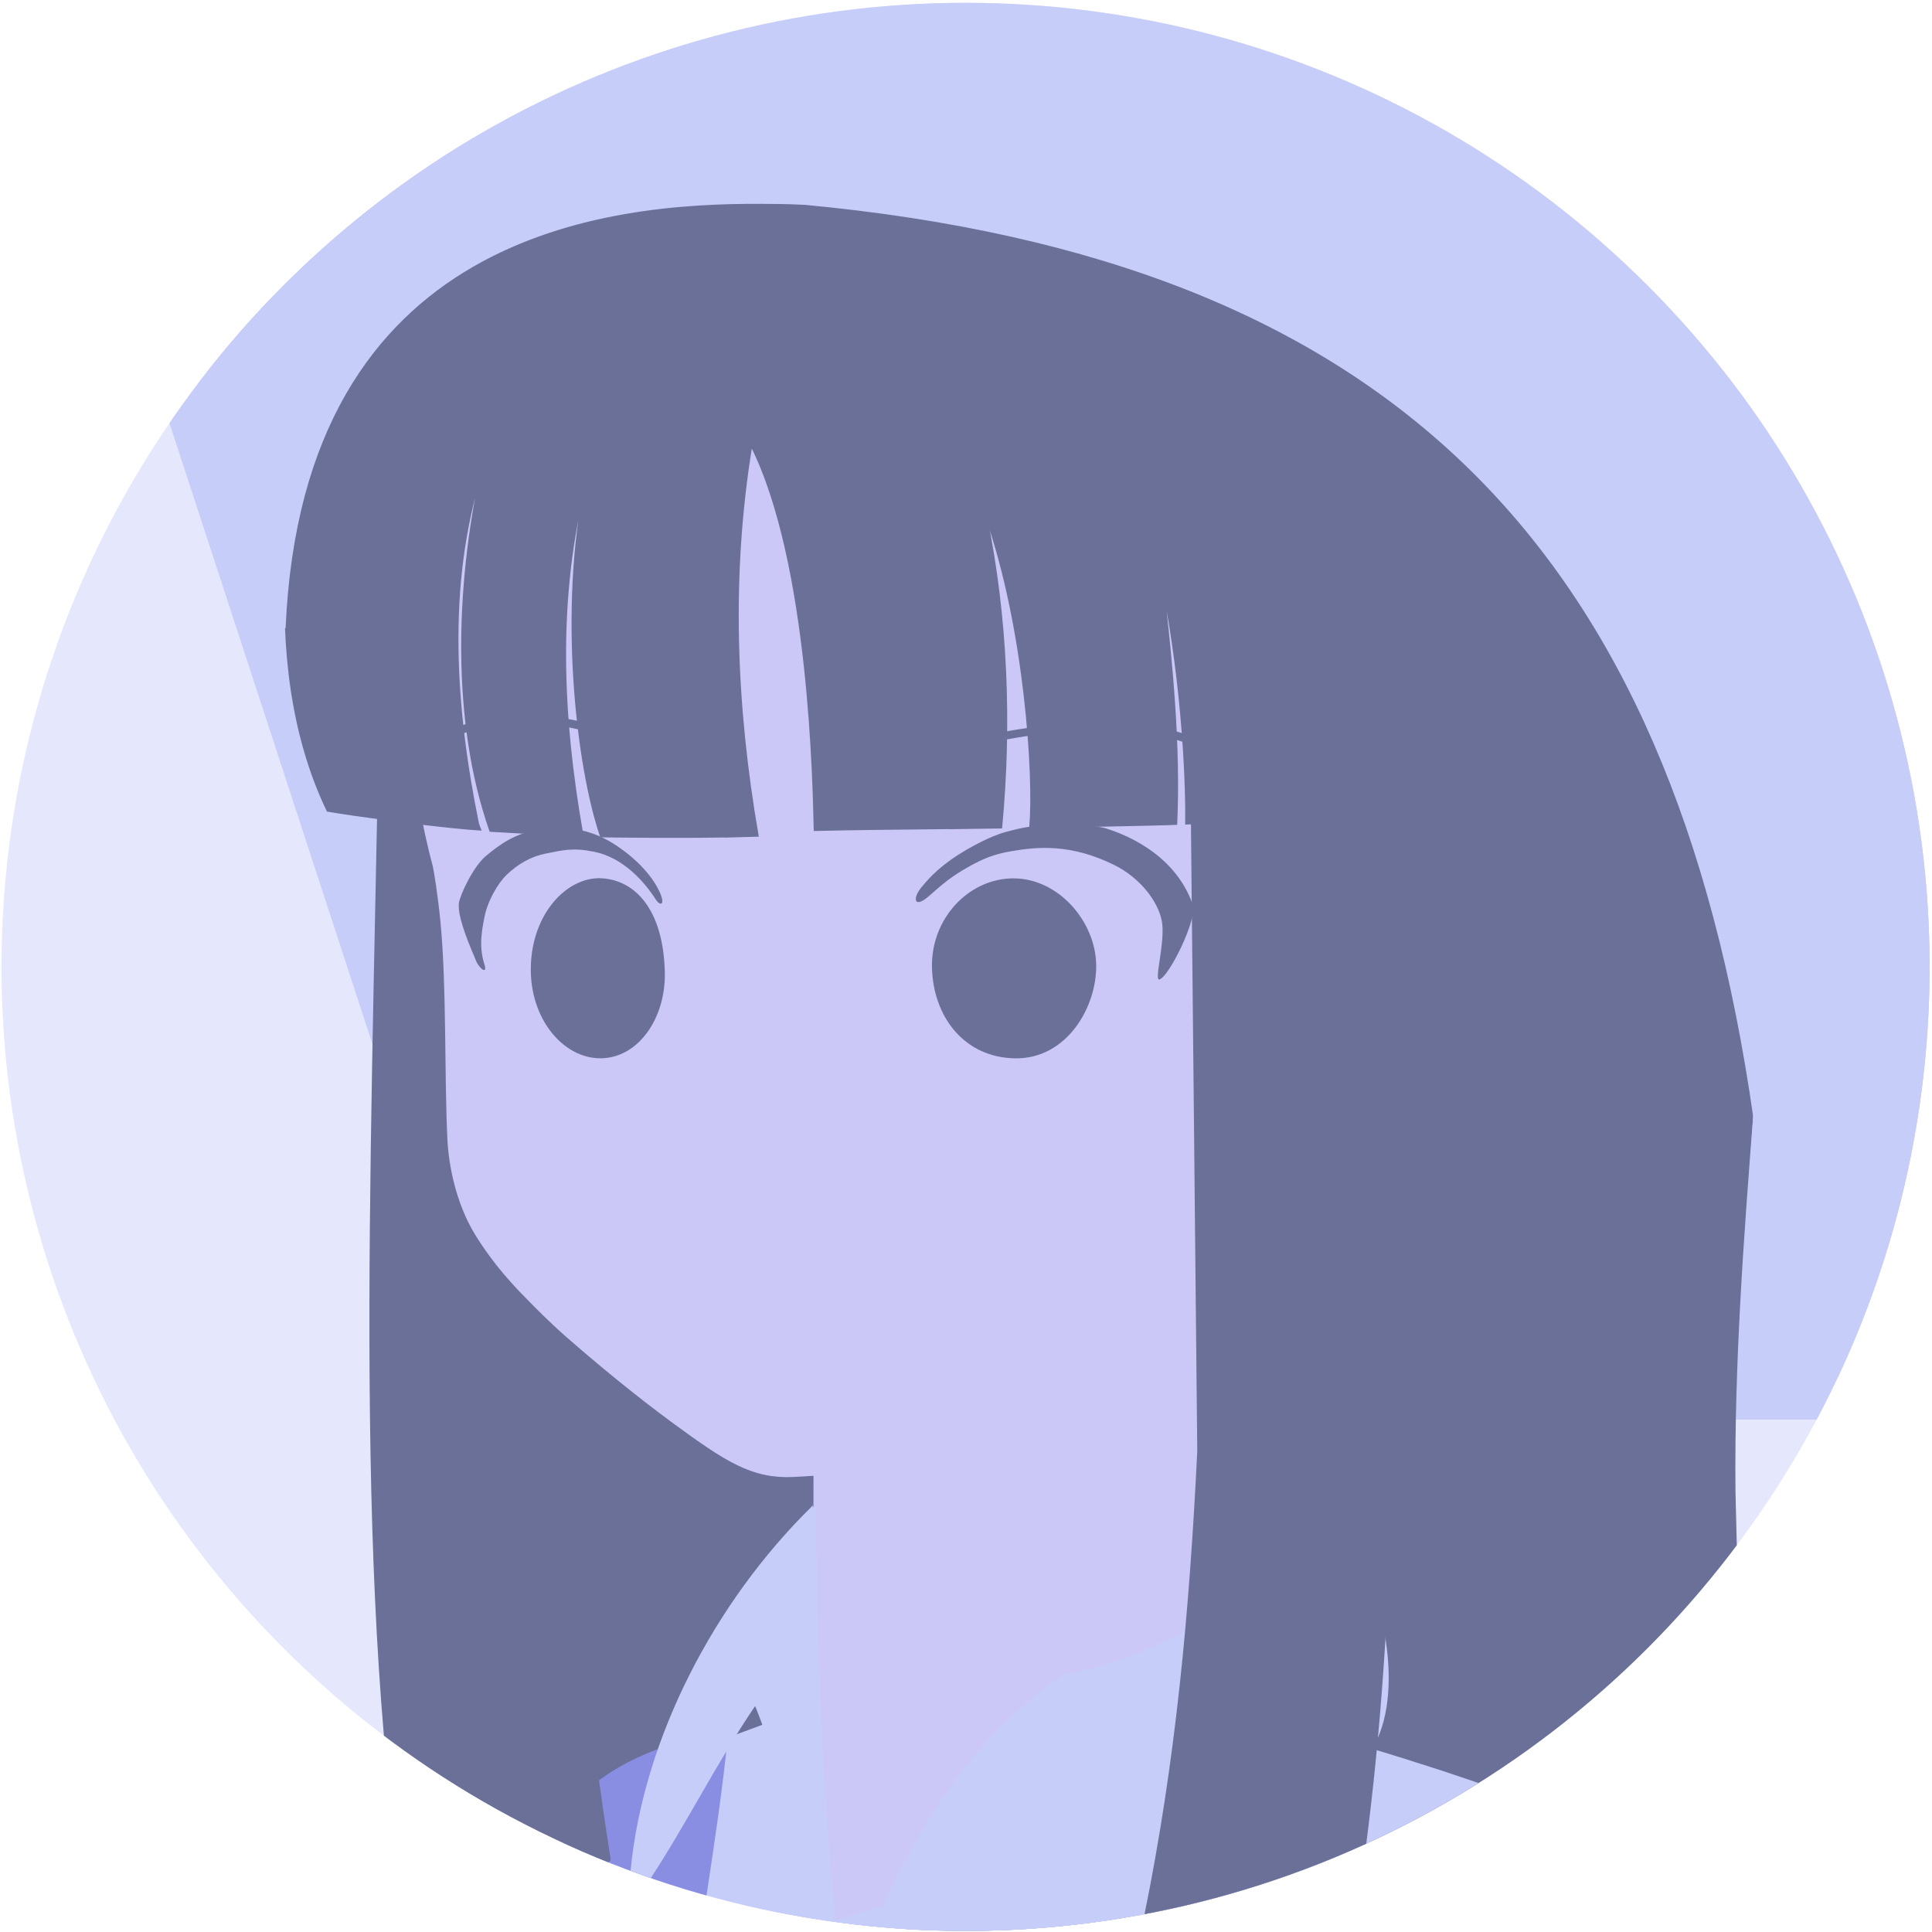 <?xml version="1.0" encoding="UTF-8" standalone="no"?>
<svg
   width="256.872"
   height="256.88"
   viewBox="0 0 256.872 256.88"
   version="1.1"
   id="svg8"
   inkscape:version="1.1.1 (3bf5ae0d25, 2021-09-20)"
   sodipodi:docname="elpida-versions.svg"
   inkscape:export-filename="/media/klapeto/Αρχεία/Code/elpida-frontend/src/assets/Elpida-icon-web.png"
   inkscape:export-xdpi="191.34839"
   inkscape:export-ydpi="191.34839"
   xmlns:inkscape="http://www.inkscape.org/namespaces/inkscape"
   xmlns:sodipodi="http://sodipodi.sourceforge.net/DTD/sodipodi-0.dtd"
   xmlns="http://www.w3.org/2000/svg"
   xmlns:svg="http://www.w3.org/2000/svg"
   xmlns:rdf="http://www.w3.org/1999/02/22-rdf-syntax-ns#"
   xmlns:cc="http://creativecommons.org/ns#"
   xmlns:dc="http://purl.org/dc/elements/1.1/">
  <title
     id="title994">Elpida</title>
  <defs
     id="defs2">
    <clipPath
       clipPathUnits="userSpaceOnUse"
       id="clipPath904">
      <path
         d="M 256.177,128.177 A 128.177,128.177 0 0 1 128,256.353 128.177,128.177 0 0 1 -0.177,128.177 128.177,128.177 0 0 1 128,0 128.177,128.177 0 0 1 256.177,128.177 Z"
         style="display:inline;fill:#e5e8fd;fill-opacity:1;stroke:none;stroke-width:0.501;stroke-linecap:round;stroke-linejoin:round;stroke-miterlimit:4;stroke-dasharray:none;stroke-opacity:1"
         id="path906" />
    </clipPath>
    <clipPath
       clipPathUnits="userSpaceOnUse"
       id="clipPath908">
      <path
         d="M 256.177,128.177 A 128.177,128.177 0 0 1 128,256.353 128.177,128.177 0 0 1 -0.177,128.177 128.177,128.177 0 0 1 128,0 128.177,128.177 0 0 1 256.177,128.177 Z"
         style="display:inline;fill:#e5e8fd;fill-opacity:1;stroke:none;stroke-width:0.501;stroke-linecap:round;stroke-linejoin:round;stroke-miterlimit:4;stroke-dasharray:none;stroke-opacity:1"
         id="path910" />
    </clipPath>
    <clipPath
       clipPathUnits="userSpaceOnUse"
       id="clipPath912">
      <path
         d="M 256.177,128.177 A 128.177,128.177 0 0 1 128,256.353 128.177,128.177 0 0 1 -0.177,128.177 128.177,128.177 0 0 1 128,0 128.177,128.177 0 0 1 256.177,128.177 Z"
         style="display:inline;fill:#e5e8fd;fill-opacity:1;stroke:none;stroke-width:0.501;stroke-linecap:round;stroke-linejoin:round;stroke-miterlimit:4;stroke-dasharray:none;stroke-opacity:1"
         id="path914" />
    </clipPath>
    <clipPath
       clipPathUnits="userSpaceOnUse"
       id="clipPath916">
      <path
         d="M 622.112,-94.469 A 128.177,128.177 0 0 1 493.936,33.708 128.177,128.177 0 0 1 365.759,-94.469 128.177,128.177 0 0 1 493.936,-222.645 128.177,128.177 0 0 1 622.112,-94.469 Z"
         style="display:inline;fill:#e5e8fd;fill-opacity:1;stroke:none;stroke-width:0.501;stroke-linecap:round;stroke-linejoin:round;stroke-miterlimit:4;stroke-dasharray:none;stroke-opacity:1"
         id="path918" />
    </clipPath>
    <clipPath
       clipPathUnits="userSpaceOnUse"
       id="clipPath920">
      <path
         d="M 256.177,128.177 A 128.177,128.177 0 0 1 128,256.353 128.177,128.177 0 0 1 -0.177,128.177 128.177,128.177 0 0 1 128,0 128.177,128.177 0 0 1 256.177,128.177 Z"
         style="display:inline;fill:#e5e8fd;fill-opacity:1;stroke:none;stroke-width:0.501;stroke-linecap:round;stroke-linejoin:round;stroke-miterlimit:4;stroke-dasharray:none;stroke-opacity:1"
         id="path922" />
    </clipPath>
    <clipPath
       clipPathUnits="userSpaceOnUse"
       id="clipPath924">
      <path
         d="M 256.177,128.177 A 128.177,128.177 0 0 1 128,256.353 128.177,128.177 0 0 1 -0.177,128.177 128.177,128.177 0 0 1 128,0 128.177,128.177 0 0 1 256.177,128.177 Z"
         style="display:inline;fill:#e5e8fd;fill-opacity:1;stroke:none;stroke-width:0.501;stroke-linecap:round;stroke-linejoin:round;stroke-miterlimit:4;stroke-dasharray:none;stroke-opacity:1"
         id="path926" />
    </clipPath>
    <clipPath
       clipPathUnits="userSpaceOnUse"
       id="clipPath928">
      <path
         d="M 256.177,128.177 A 128.177,128.177 0 0 1 128,256.353 128.177,128.177 0 0 1 -0.177,128.177 128.177,128.177 0 0 1 128,0 128.177,128.177 0 0 1 256.177,128.177 Z"
         style="display:inline;fill:#e5e8fd;fill-opacity:1;stroke:none;stroke-width:0.501;stroke-linecap:round;stroke-linejoin:round;stroke-miterlimit:4;stroke-dasharray:none;stroke-opacity:1"
         id="path930" />
    </clipPath>
    <clipPath
       clipPathUnits="userSpaceOnUse"
       id="clipPath932">
      <path
         d="M 634.58,-95.525 A 140.244,127.987 0 0 1 494.336,32.461 140.244,127.987 0 0 1 354.092,-95.525 140.244,127.987 0 0 1 494.336,-223.512 140.244,127.987 0 0 1 634.58,-95.525 Z"
         style="display:inline;fill:#e5e8fd;fill-opacity:1;stroke:none;stroke-width:0.523;stroke-linecap:round;stroke-linejoin:round;stroke-miterlimit:4;stroke-dasharray:none;stroke-opacity:1"
         id="path934" />
    </clipPath>
    <clipPath
       clipPathUnits="userSpaceOnUse"
       id="clipPath936">
      <path
         d="M 256.177,128.177 A 128.177,128.177 0 0 1 128,256.353 128.177,128.177 0 0 1 -0.177,128.177 128.177,128.177 0 0 1 128,0 128.177,128.177 0 0 1 256.177,128.177 Z"
         style="display:inline;fill:#e5e8fd;fill-opacity:1;stroke:none;stroke-width:0.501;stroke-linecap:round;stroke-linejoin:round;stroke-miterlimit:4;stroke-dasharray:none;stroke-opacity:1"
         id="path938" />
    </clipPath>
    <clipPath
       clipPathUnits="userSpaceOnUse"
       id="clipPath940">
      <path
         d="M 256.177,128.177 A 128.177,128.177 0 0 1 128,256.353 128.177,128.177 0 0 1 -0.177,128.177 128.177,128.177 0 0 1 128,0 128.177,128.177 0 0 1 256.177,128.177 Z"
         style="display:inline;fill:#e5e8fd;fill-opacity:1;stroke:none;stroke-width:0.501;stroke-linecap:round;stroke-linejoin:round;stroke-miterlimit:4;stroke-dasharray:none;stroke-opacity:1"
         id="path942" />
    </clipPath>
    <clipPath
       clipPathUnits="userSpaceOnUse"
       id="clipPath944">
      <path
         d="M 256.177,128.177 A 128.177,128.177 0 0 1 128,256.353 128.177,128.177 0 0 1 -0.177,128.177 128.177,128.177 0 0 1 128,0 128.177,128.177 0 0 1 256.177,128.177 Z"
         style="display:inline;fill:#e5e8fd;fill-opacity:1;stroke:none;stroke-width:0.501;stroke-linecap:round;stroke-linejoin:round;stroke-miterlimit:4;stroke-dasharray:none;stroke-opacity:1"
         id="path946" />
    </clipPath>
    <clipPath
       clipPathUnits="userSpaceOnUse"
       id="clipPath948">
      <path
         d="M 256.177,128.177 A 128.177,128.177 0 0 1 128,256.353 128.177,128.177 0 0 1 -0.177,128.177 128.177,128.177 0 0 1 128,0 128.177,128.177 0 0 1 256.177,128.177 Z"
         style="display:inline;fill:#e5e8fd;fill-opacity:1;stroke:none;stroke-width:0.501;stroke-linecap:round;stroke-linejoin:round;stroke-miterlimit:4;stroke-dasharray:none;stroke-opacity:1"
         id="path950" />
    </clipPath>
    <clipPath
       clipPathUnits="userSpaceOnUse"
       id="clipPath952">
      <path
         d="M 256.177,128.177 A 128.177,128.177 0 0 1 128,256.353 128.177,128.177 0 0 1 -0.177,128.177 128.177,128.177 0 0 1 128,0 128.177,128.177 0 0 1 256.177,128.177 Z"
         style="display:inline;fill:#e5e8fd;fill-opacity:1;stroke:none;stroke-width:0.501;stroke-linecap:round;stroke-linejoin:round;stroke-miterlimit:4;stroke-dasharray:none;stroke-opacity:1"
         id="path954" />
    </clipPath>
    <clipPath
       clipPathUnits="userSpaceOnUse"
       id="clipPath956">
      <path
         d="M 256.177,128.177 A 128.177,128.177 0 0 1 128,256.353 128.177,128.177 0 0 1 -0.177,128.177 128.177,128.177 0 0 1 128,0 128.177,128.177 0 0 1 256.177,128.177 Z"
         style="display:inline;fill:#e5e8fd;fill-opacity:1;stroke:none;stroke-width:0.501;stroke-linecap:round;stroke-linejoin:round;stroke-miterlimit:4;stroke-dasharray:none;stroke-opacity:1"
         id="path958" />
    </clipPath>
    <clipPath
       clipPathUnits="userSpaceOnUse"
       id="clipPath960">
      <path
         d="M 256.177,128.177 A 128.177,128.177 0 0 1 128,256.353 128.177,128.177 0 0 1 -0.177,128.177 128.177,128.177 0 0 1 128,0 128.177,128.177 0 0 1 256.177,128.177 Z"
         style="display:inline;fill:#e5e8fd;fill-opacity:1;stroke:none;stroke-width:0.501;stroke-linecap:round;stroke-linejoin:round;stroke-miterlimit:4;stroke-dasharray:none;stroke-opacity:1"
         id="path962" />
    </clipPath>
    <clipPath
       clipPathUnits="userSpaceOnUse"
       id="clipPath964">
      <path
         d="M 256.177,128.177 A 128.177,128.177 0 0 1 128,256.353 128.177,128.177 0 0 1 -0.177,128.177 128.177,128.177 0 0 1 128,0 128.177,128.177 0 0 1 256.177,128.177 Z"
         style="display:inline;fill:#e5e8fd;fill-opacity:1;stroke:none;stroke-width:0.501;stroke-linecap:round;stroke-linejoin:round;stroke-miterlimit:4;stroke-dasharray:none;stroke-opacity:1"
         id="path966" />
    </clipPath>
    <clipPath
       clipPathUnits="userSpaceOnUse"
       id="clipPath968">
      <path
         d="M 256.177,128.177 A 128.177,128.177 0 0 1 128,256.353 128.177,128.177 0 0 1 -0.177,128.177 128.177,128.177 0 0 1 128,0 128.177,128.177 0 0 1 256.177,128.177 Z"
         style="display:inline;fill:#e5e8fd;fill-opacity:1;stroke:none;stroke-width:0.501;stroke-linecap:round;stroke-linejoin:round;stroke-miterlimit:4;stroke-dasharray:none;stroke-opacity:1"
         id="path970" />
    </clipPath>
  </defs>
  <sodipodi:namedview
     inkscape:bbox-nodes="false"
     inkscape:snap-midpoints="false"
     inkscape:snap-intersection-paths="false"
     inkscape:snap-bbox="true"
     inkscape:guide-bbox="true"
     inkscape:object-nodes="true"
     id="base"
     pagecolor="#ffffff"
     bordercolor="#666666"
     borderopacity="1.0"
     inkscape:pageopacity="0.0"
     inkscape:pageshadow="2"
     inkscape:zoom="1.2325118"
     inkscape:cx="-19.878107"
     inkscape:cy="92.899723"
     inkscape:document-units="px"
     inkscape:current-layer="layer2"
     showgrid="false"
     inkscape:window-width="1920"
     inkscape:window-height="1017"
     inkscape:window-x="3232"
     inkscape:window-y="-8"
     inkscape:window-maximized="1"
     fit-margin-top="0"
     fit-margin-left="0"
     fit-margin-right="0"
     fit-margin-bottom="0"
     inkscape:measure-start="772.654,759.868"
     inkscape:measure-end="694.75,989.625"
     inkscape:snap-nodes="false"
     inkscape:snap-others="false"
     showguides="true"
     units="px"
     scale-x="1"
     inkscape:object-paths="true"
     inkscape:document-rotation="0"
     inkscape:snap-smooth-nodes="true"
     inkscape:pagecheckerboard="0" />
  <g
     transform="translate(0.374,0.374)"
     style="display:inline"
     inkscape:label="Background 1"
     id="layer7"
     inkscape:groupmode="layer">
    <path
       d="M 256.177,128.177 A 128.177,128.177 0 0 1 128,256.353 128.177,128.177 0 0 1 -0.177,128.177 128.177,128.177 0 0 1 128,0 128.177,128.177 0 0 1 256.177,128.177 Z"
       style="fill:#e5e8fd;fill-opacity:1;stroke:none;stroke-width:0.501;stroke-linecap:round;stroke-linejoin:round;stroke-miterlimit:4;stroke-dasharray:none;stroke-opacity:1"
       id="path1196"
       clip-path="url(#clipPath968)" />
  </g>
  <g
     inkscape:groupmode="layer"
     id="layer21"
     inkscape:label="Καπέλο #1"
     style="display:inline"
     transform="translate(96.654,-40.994)">
    <path
       sodipodi:nodetypes="ccccccc"
       transform="translate(-96.28,41.368)"
       d="M 125.975,0.396 C 84.473,1.175 45.418,21.272 22.059,55.585 L 65.463,188.367 H 241.443 c 9.804,-18.478 14.93,-39.077 14.93,-59.994 C 256.372,58.588 200.472,1.665 130.699,0.396 Z"
       style="fill:#c7cdf9;fill-opacity:1;stroke:none;stroke-width:0.748;stroke-linecap:round;stroke-linejoin:round;stroke-miterlimit:4;stroke-dasharray:none;stroke-opacity:1"
       id="path2031"
       clip-path="url(#clipPath964)" />
  </g>
  <g
     inkscape:groupmode="layer"
     id="layer6"
     inkscape:label="Μαλλιά #2"
     style="display:inline"
     transform="translate(96.654,-40.994)">
    <path
       sodipodi:nodetypes="cccccccccc"
       transform="translate(-96.28,41.368)"
       d="M 55.806,24.516 C 47.616,34.575 44.065,43.349 43.215,45.885 l 0.371,9.688 c 8.308,48.898 13.402,112.16 13.496,179.109 21.087,14.141 45.902,21.691 71.291,21.691 40.159,6.7e-4 77.991,-18.846 102.18,-50.904 l -0.184,-7.594 c 0,-0.058 -2e-5,-0.116 0,-0.174 -0.157,-16.755 1.087,-33.387 2.379,-50.041 l 1.594,-15.24"
       style="display:inline;fill:#6a7098;fill-opacity:1;stroke:none;stroke-width:0.793;stroke-linecap:round;stroke-linejoin:round;stroke-miterlimit:4;stroke-dasharray:none;stroke-opacity:1"
       id="path2289-2"
       clip-path="url(#clipPath960)" />
  </g>
  <g
     transform="translate(-20.799,-70.458)"
     style="display:inline"
     inkscape:label="Σώμα"
     id="layer3"
     inkscape:groupmode="layer">
    <g
       inkscape:groupmode="layer"
       id="layer13"
       inkscape:label="Κορμός"
       style="display:inline">
      <path
         transform="translate(21.173,70.832)"
         d="m 189.73,164.367 c -29.229,6.224 -51.61,22.648 -81.943,29.778 l -0.033,24.646 c 0.207,2.391 0.596,7.199 0.699,8.605 l -4.129,2.17 c -10.833,4.547 -21.667,9.091 -32.5,13.637 17.592,8.664 36.939,13.17 56.549,13.17 18.269,-3e-5 36.325,-3.911 52.957,-11.469 l 0.795,-6.234 -2.762,-7.059 z"
         style="display:inline;fill:#cbc7f7;fill-opacity:1;stroke:none;stroke-width:0.264px;stroke-linecap:butt;stroke-linejoin:miter;stroke-opacity:1"
         id="path3244"
         sodipodi:nodetypes="ccccccccccc"
         clip-path="url(#clipPath956)" />
    </g>
    <g
       inkscape:groupmode="layer"
       id="layer16"
       inkscape:label="Πουκάμισο"
       style="display:inline;opacity:1"
       transform="translate(117.453,29.464)">
      <path
         transform="translate(-96.28,41.368)"
         d="m 107.965,199.947 c -4.768,5.294 -9.965,12.969 -9.377,20.412 l 0.982,1.744 1.205,2.695 1.459,3.836 c -0.541,0.183 -0.995,0.359 -1.476,0.541 -8.114,2.946 -16.821,6.557 -23.713,10.353 l -1.975,5.217 c 10.645,4.876 21.908,8.268 33.475,10.082 l 2.01,0.299 -0.201,-2.912 c -1.644,-17.398 -2.178,-34.809 -2.389,-52.268 z m 33.033,22.459 c -6.93,4.82 -14.934,12.562 -21.893,26.52 -0.796,1.596 -1.496,3.006 -2.008,4.139 l -6.473,2.072 c 5.88,0.823 11.811,1.236 17.748,1.236 24.022,5e-4 47.484,-6.796 67.845,-19.542 -0.419,-0.145 -0.757,-0.257 -1.177,-0.401 -1.376,-0.468 -2.652,-0.895 -3.863,-1.297 -3.171,-1.016 -6.438,-2.067 -9.285,-2.904 4.515,-7.513 1.382,-20.339 -2.151,-27.055 l -0.004,-0.01 c -14.818,6.539 -25.496,14.904 -38.74,17.242 z"
         style="fill:#c7cdf9;fill-opacity:1;stroke:#c7cdf9;stroke-width:0.264px;stroke-linecap:butt;stroke-linejoin:miter;stroke-opacity:1"
         id="path1241"
         sodipodi:nodetypes="cccccccccccccscccccccccc"
         clip-path="url(#clipPath952)" />
    </g>
    <g
       inkscape:groupmode="layer"
       id="layer8"
       inkscape:label="Φουστάνι"
       style="display:inline;opacity:1"
       transform="translate(117.453,29.464)">
      <path
         transform="translate(-96.28,41.368)"
         d="m 94.404,230.398 c -6.539,1.054 -14.26,4.116 -18.494,9.299 -0.589,0.751 -1.382,2.276 -2.316,4.36 6.916,3.327 12.905,5.445 19.848,7.484 1.066,-7.072 2.164,-14.261 2.828,-21.166 -0.668,-0.056 -1.269,-0.008 -1.865,0.023 z"
         style="fill:#898ee2;fill-opacity:1;stroke:#898ee2;stroke-width:0.264px;stroke-linecap:butt;stroke-linejoin:miter;stroke-opacity:1"
         id="path1235"
         sodipodi:nodetypes="ccccccc"
         clip-path="url(#clipPath948)" />
    </g>
    <g
       inkscape:groupmode="layer"
       id="layer17"
       inkscape:label="Γιακάς"
       style="display:inline"
       transform="translate(117.453,29.464)">
      <path
         transform="translate(-96.28,41.368)"
         d="M 107.559,200.113 C 94.817,212.644 85.3,230.715 83.6,248.329 l 2.471,0.888 c 4.892,-7.505 8.939,-15.654 13.983,-23.042 1.572,3.773 2.998,8.436 4.225,13.379 l 1.09,-0.477 c -1.672,-6.674 -3.66,-13.161 -6.783,-18.719 -0.519,-7.221 4.618,-14.078 8.207,-19.229 0.255,-0.338 0.515,-0.696 0.766,-1.018 z"
         style="display:inline;fill:#c7cdf9;fill-opacity:1;stroke:#c7cdf9;stroke-width:0.265px;stroke-linecap:butt;stroke-linejoin:miter;stroke-opacity:1"
         id="path1074"
         sodipodi:nodetypes="cccccccccc"
         clip-path="url(#clipPath944)" />
    </g>
    <g
       inkscape:groupmode="layer"
       id="layer23"
       inkscape:label="Μαλλια #3"
       style="display:inline">
      <path
         transform="translate(21.173,70.832)"
         d="m 76.328,61.846 -15.658,0.055 -9.863,0.035 c -0.298,63.238 -3.752,121.619 0.253,168.385 8.999,6.816 18.888,12.261 29.355,16.491 -2.874,-18.058 -4.765,-37.544 -5.412,-53.489 z m -1.229,49.598 c -0.44,18.748 -0.419,15.271 4e-6,0 z"
         style="display:inline;fill:#6a7098;fill-opacity:1;stroke:#6a7098;stroke-width:0.793;stroke-linecap:round;stroke-linejoin:round;stroke-miterlimit:4;stroke-dasharray:none;stroke-opacity:1"
         id="path1449"
         sodipodi:nodetypes="cccccccccc"
         clip-path="url(#clipPath940)" />
    </g>
  </g>
  <g
     style="display:inline;opacity:0.999"
     inkscape:groupmode="layer"
     id="layer2"
     inkscape:label="Κεφάλι"
     transform="translate(-365.562,223.019)">
    <path
       sodipodi:nodetypes="cccsssssscc"
       transform="translate(365.936,-222.645)"
       d="M 118.434,7.985 C 94.508,15.997 70.789,28.519 61.898,50.826 54.176,71.137 51.932,93.62 57.514,114.561 c 0.189,0.707 0.741,4.155 1.078,7.717 0.817,8.64 0.499,19.681 0.908,28.721 0.147,3.258 1.048,8.348 3.633,12.574 1.793,2.931 3.97,5.569 6.156,7.816 1.85,1.902 3.757,3.827 5.883,5.689 3.526,3.089 8.889,7.585 14.232,11.496 6.892,5.044 10.324,7.282 15.67,7.031 65.359,-3.177 75.321,-49.625 96.874,-108.399"
       style="display:inline;opacity:1;fill:#cbc7f7;fill-opacity:1;stroke:#cbc7f7;stroke-width:0.793;stroke-linecap:round;stroke-linejoin:round;stroke-miterlimit:4;stroke-dasharray:none;stroke-opacity:1"
       id="path1230"
       clip-path="url(#clipPath936)" />
    <path
       d="m 500.364,-105.837 c -5.728,-0.04 -10.639,5.124 -10.494,11.447 0.145,6.323 4.12,11.61 10.705,11.689 6.585,0.08 10.474,-6.662 10.334,-12.135 -0.14,-5.473 -4.817,-10.962 -10.545,-11.002 z"
       style="fill:#6a7098;fill-opacity:1;stroke:#6a7098;stroke-width:0.793;stroke-linecap:butt;stroke-linejoin:miter;stroke-miterlimit:4;stroke-dasharray:none;stroke-opacity:1"
       id="path1169" />
    <path
       transform="translate(365.936,-222.645)"
       d="m 141.408,109.217 c -0.769,-0.009 -1.553,0.01 -2.301,0.068 -2.464,0.192 -3.391,0.318 -5.766,0.957 -2.097,0.564 -4.811,2.079 -6.262,3.004 -3.029,1.931 -4.342,3.647 -4.896,4.299 -1.291,1.516 -1.03,2.957 0.926,1.24 1.985,-1.743 3.011,-2.641 5.43,-3.988 1.917,-1.068 3.354,-1.618 5.486,-1.988 3.616,-0.628 8.017,-1.004 13.742,1.82 3.347,1.651 5.792,4.738 6.324,7.41 0.53,2.657 -1.054,7.965 -0.326,7.814 1.237,-0.256 5.112,-8.06 4.447,-9.953 -2.496,-7.11 -9.686,-9.549 -11.6,-10.15 -0.714,-0.224 -2.897,-0.505 -5.205,-0.533 z"
       style="display:inline;fill:#6a7098;fill-opacity:1;stroke:none;stroke-width:0.793;stroke-linecap:butt;stroke-linejoin:miter;stroke-miterlimit:4;stroke-dasharray:none;stroke-opacity:1"
       id="path4565"
       clip-path="url(#clipPath928)" />
    <path
       style="color:#000000;fill:#6a7098;stroke-linecap:round;-inkscape-stroke:none"
       d="m 68.984,94.719 c -3.684,0.044 -7.314,0.767 -10.375,2.477 a 0.528,0.528 0 0 0 -0.203,0.719 0.528,0.528 0 0 0 0.719,0.203 c 2.861,-1.597 6.318,-2.297 9.871,-2.34 7.818,-0.093 16.099,3.089 19.221,6.377 a 0.528,0.528 0 0 0 0.746,0.019 0.528,0.528 0 0 0 0.02,-0.746 C 85.47,97.728 77.089,94.622 68.984,94.719 Z"
       id="path1732"
       transform="translate(365.936,-222.645)" />
    <path
       style="color:#000000;fill:#6a7098;stroke-linecap:round;-inkscape-stroke:none"
       d="m 146.904,95.693 c -5.918,-0.104 -12.319,0.772 -17.555,2.039 -2.618,0.634 -4.943,1.364 -6.779,2.127 -1.836,0.763 -3.18,1.522 -3.889,2.398 a 0.528,0.528 0 0 0 0.078,0.742 0.528,0.528 0 0 0 0.742,-0.078 c 0.459,-0.567 1.71,-1.352 3.475,-2.086 1.765,-0.734 4.047,-1.453 6.623,-2.076 5.152,-1.247 11.485,-2.113 17.285,-2.012 5.272,0.093 10.098,1.004 13.172,3.047 a 0.528,0.528 0 0 0 0.732,-0.146 0.528,0.528 0 0 0 -0.146,-0.732 c -3.372,-2.241 -8.358,-3.128 -13.738,-3.223 z"
       id="path1734"
       transform="translate(365.936,-222.645)" />
    <path
       d="m 445.469,-105.86 c -4.311,-0.19 -8.798,4.507 -8.943,11.408 -0.142,6.71 4.158,11.768 8.877,11.752 4.835,-0.017 8.297,-5.214 8.164,-11.031 -0.189,-8.277 -3.909,-11.944 -8.098,-12.129 z"
       style="fill:#6a7098;fill-opacity:1;stroke:#6a7098;stroke-width:0.775;stroke-linecap:butt;stroke-linejoin:miter;stroke-miterlimit:4;stroke-dasharray:none;stroke-opacity:1"
       id="path1121" />
    <path
       transform="translate(365.936,-222.645)"
       d="m 73.605,109.734 c -0.907,0.028 -1.743,0.13 -2.496,0.24 -3.067,0.447 -5.204,2.063 -6.873,3.457 -1.745,1.457 -3.464,5.271 -3.594,6.234 -0.276,2.05 1.867,6.659 2.266,7.678 0.399,1.018 1.613,2.005 1.107,0.434 -0.813,-2.529 -0.203,-4.922 -0.035,-5.924 0.411,-2.454 1.915,-4.857 2.965,-5.875 1.575,-1.527 3.363,-2.49 5.166,-2.848 2.402,-0.477 3.675,-0.836 6.529,-0.254 3.898,0.795 6.72,4.046 8.227,6.424 0.422,0.667 1.196,0.794 0.605,-0.742 -0.36,-0.935 -1.739,-3.686 -5.754,-6.418 -2.628,-1.788 -5.068,-2.339 -7.184,-2.406 -0.317,-0.01 -0.628,-0.009 -0.93,0 z"
       style="display:inline;fill:#6a7098;fill-opacity:1;stroke:none;stroke-width:0.793;stroke-linecap:butt;stroke-linejoin:miter;stroke-miterlimit:4;stroke-dasharray:none;stroke-opacity:1"
       id="path51"
       clip-path="url(#clipPath912)" />
  </g>
  <g
     transform="translate(-20.799,-70.458)"
     inkscape:label="Μαλλιά #1"
     id="layer4"
     inkscape:groupmode="layer"
     style="display:inline">
    <path
       transform="translate(21.173,70.832)"
       d="M 125.301,6.133 C 111.603,6.39 98.709,6.841 85.789,11.4 L 62.061,31.504 43.215,45.885 c -4.846,14.451 -9.761,41.315 -0.029,61.527 3.699,0.629 11.225,1.638 16.477,2.178 1.98e-4,0.001 -1.98e-4,0.003 0,0.004 l 0.076,0.004 c 1.452,0.148 2.76,0.266 3.719,0.322 -0.091,-0.211 -0.193,-0.513 -0.297,-0.85 -3.104,-15.22 -4.254,-31.536 0.406,-46.465 -3.181,14.848 -3.865,32.879 1.26,47.484 0,0 5.055,0.299 8.902,0.465 v 0.002 l 0.078,0.002 c 1.315,0.056 2.486,0.098 3.252,0.104 -2.777,-15.718 -3.526,-31.574 0.506,-47.15 -3.614,17.103 -1.232,37.942 1.969,47.311 1.898,0.032 10.007,0.129 16.518,0.018 0.001,0.005 0.003,0.01 0.004,0.016 l 4.303,-0.121 C 97.376,93.569 96.685,76.252 99.484,59.049 c 0.014,-0.065 0.029,-0.126 0.043,-0.191 7.831,15.589 8.274,45.282 8.42,51.121 4.852,-0.127 12.187,-0.189 18.072,-0.252 -6.5e-4,0.004 -9.5e-4,0.009 -0.002,0.014 l 6.723,-0.098 c 1.297,-13.726 0.765,-27.966 -2.04,-41.502 5.288,15.04 6.487,34.751 5.91,41.408 2.738,-0.009 17.055,-0.266 19.402,-0.383 0.463,-10.102 -0.56,-21.138 -1.824,-32.02 2.857,14.217 3.224,27.653 3.146,31.971 0.256,-0.008 0.512,-0.018 0.768,-0.027 0.273,27.832 0.572,55.664 0.84,83.497 -1.046,21.507 -2.875,41.264 -7.047,61.743 10.067,-1.884 19.872,-4.969 29.204,-9.19 2.037,-15.679 3.049,-31.296 3.367,-46.828 l 42.555,-26.289 6.172,-44.664 1.859,-35.141 C 232.751,80.037 233.38,67.311 227.63,56.217 195.819,21.392 163.998,5.857 125.301,6.133 Z"
       style="fill:#6a7098;fill-opacity:1;stroke:#6a7098;stroke-width:0.264px;stroke-linecap:butt;stroke-linejoin:miter;stroke-opacity:1"
       id="path4310"
       sodipodi:nodetypes="cccccccccccccccccccccccccccccccccccccccccc"
       clip-path="url(#clipPath908)" />
  </g>
  <g
     inkscape:groupmode="layer"
     id="layer25"
     inkscape:label="Καπελο #2"
     style="display:inline;opacity:1"
     transform="translate(96.654,-40.994)">
    <path
       sodipodi:nodetypes="scccccccss"
       transform="translate(-96.28,41.368)"
       d="m 126.985,-0.227 c -37.87,0 -77.037,18.661 -100.986,50.898 L 37.477,83.123 C 39.752,30.304 80.576,26.484 100.914,26.607 c 3.892,0.018 4.309,0.072 5.758,0.131 78.237,7.386 115.36,45.927 126.178,121.344 -0.779,11.347 -1.577,22.858 -1.908,34.457 4.633,0.217 9.642,0.052 13.385,0.049 7.935,-16.972 12.047,-35.479 12.047,-54.215 0,-71.411 -57.693,-128.6 -129.388,-128.6 z"
       style="display:inline;fill:#c7cdf9;fill-opacity:1;stroke:#c7cdf9;stroke-width:0.249px;stroke-linecap:butt;stroke-linejoin:miter;stroke-opacity:1"
       id="path2029"
       clip-path="url(#clipPath904)" />
  </g>
  <g
     style="display:inline"
     inkscape:groupmode="layer"
     id="layer1"
     inkscape:label="Mask"
     transform="translate(-22.301,-51.349)" />
  <g
     inkscape:label="Badge"
     id="layer5"
     inkscape:groupmode="layer" />
</svg>
